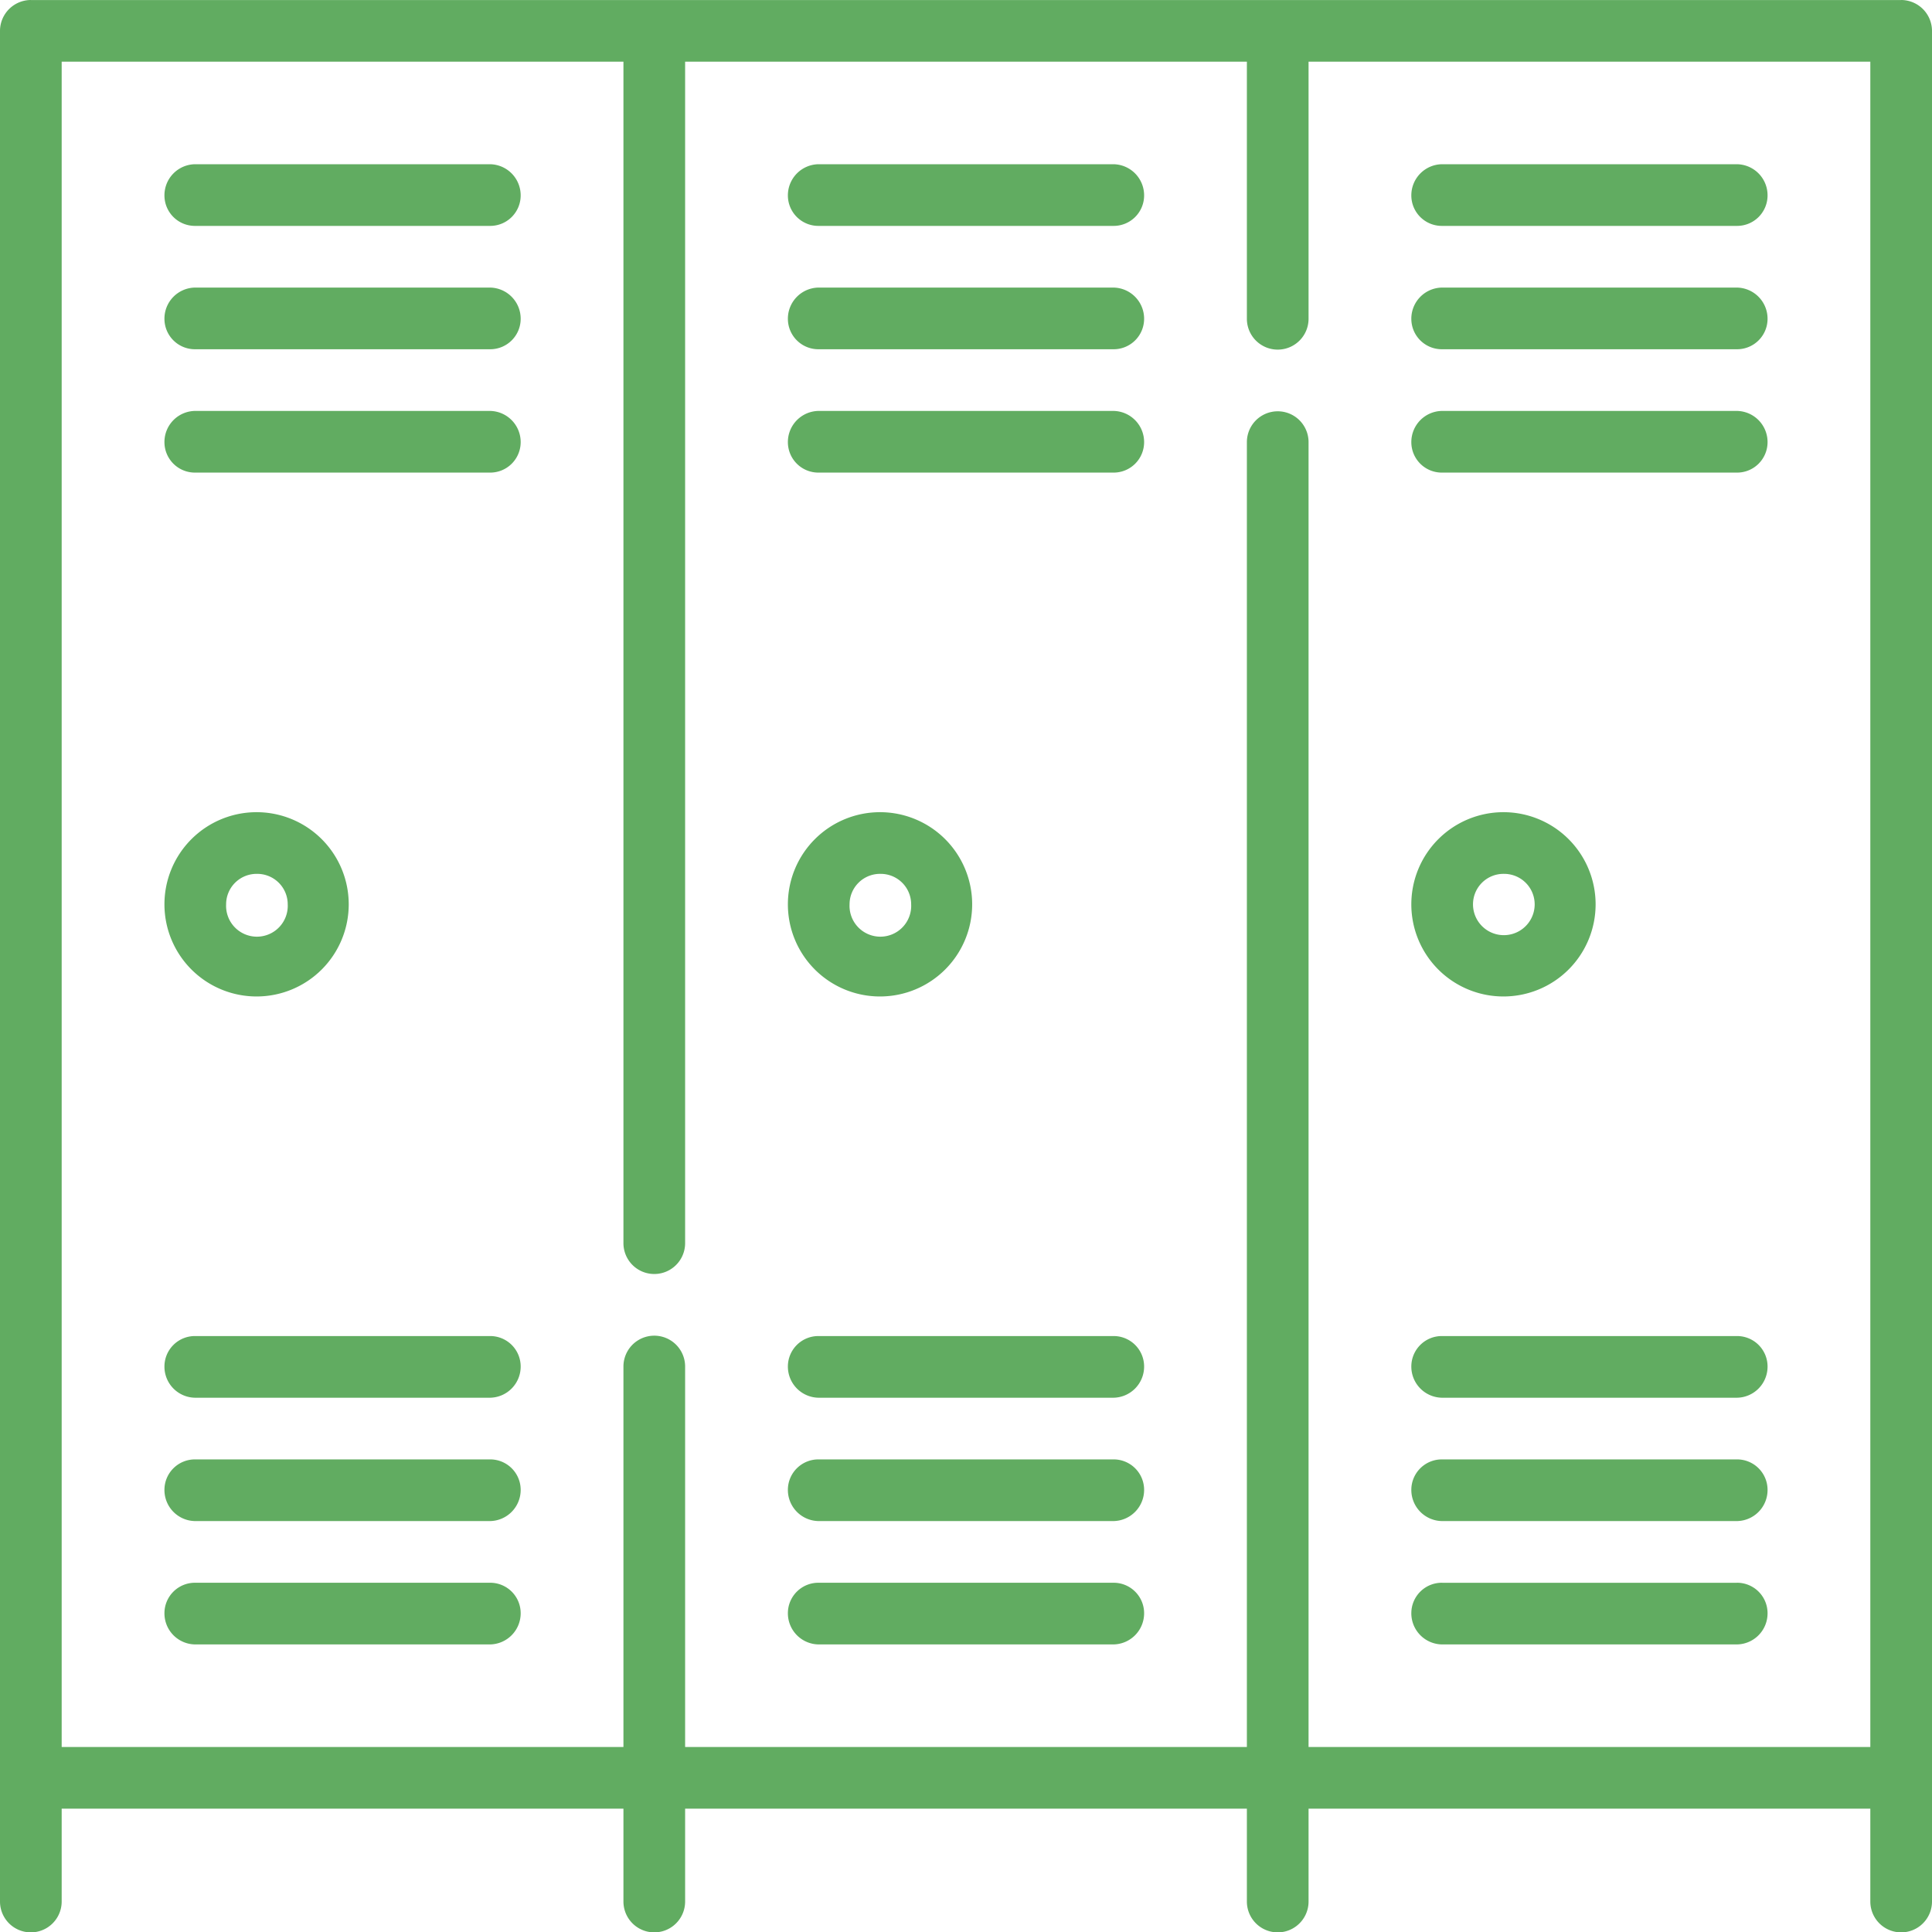 <svg xmlns="http://www.w3.org/2000/svg" width="26" height="26" viewBox="0 0 26 26">
<defs>
    <style>
      .cls-1 {
        fill: #61ac61;
        fill-rule: evenodd;
      }
    </style>
  </defs>
  <path class="cls-1" d="M343.592,1254.21h-3.964a0.418,0.418,0,0,0-.415.42,0.41,0.41,0,0,0,.415.41h3.964a0.41,0.41,0,0,0,.415-0.41A0.419,0.419,0,0,0,343.592,1254.21Zm0,1.66h-3.964a0.418,0.418,0,0,0-.415.42,0.41,0.41,0,0,0,.415.41h3.964a0.41,0.41,0,0,0,.415-0.41A0.419,0.419,0,0,0,343.592,1255.87Zm0,1.66h-3.964a0.418,0.418,0,0,0-.415.42,0.41,0.41,0,0,0,.415.41h3.964a0.41,0.41,0,0,0,.415-0.41A0.419,0.419,0,0,0,343.592,1257.53Zm0,12.45h-3.964a0.41,0.41,0,0,0-.415.41,0.418,0.418,0,0,0,.415.42h3.964a0.419,0.419,0,0,0,.415-0.42A0.41,0.41,0,0,0,343.592,1269.98Zm0,1.66h-3.964a0.41,0.41,0,0,0-.415.41,0.418,0.418,0,0,0,.415.42h3.964a0.419,0.419,0,0,0,.415-0.42A0.41,0.41,0,0,0,343.592,1271.64Zm0,1.66h-3.964a0.41,0.41,0,0,0-.415.41,0.418,0.418,0,0,0,.415.42h3.964a0.419,0.419,0,0,0,.415-0.42A0.41,0.41,0,0,0,343.592,1273.3Zm-3.135-7.89a1.24,1.24,0,1,0-1.244-1.24A1.24,1.24,0,0,0,340.457,1265.41Zm0-1.65a0.41,0.41,0,0,1,.415.41,0.415,0.415,0,1,1-.829,0A0.41,0.41,0,0,1,340.457,1263.76Zm11.525-9.55h-3.964a0.419,0.419,0,0,0-.415.42,0.41,0.41,0,0,0,.415.41h3.964a0.41,0.41,0,0,0,.415-0.41A0.419,0.419,0,0,0,351.982,1254.21Zm0,1.66h-3.964a0.419,0.419,0,0,0-.415.42,0.41,0.41,0,0,0,.415.41h3.964a0.41,0.41,0,0,0,.415-0.41A0.419,0.419,0,0,0,351.982,1255.87Zm0,1.66h-3.964a0.419,0.419,0,0,0-.415.42,0.41,0.41,0,0,0,.415.41h3.964a0.41,0.41,0,0,0,.415-0.41A0.419,0.419,0,0,0,351.982,1257.53Zm0,12.45h-3.964a0.41,0.41,0,0,0-.415.41,0.419,0.419,0,0,0,.415.42h3.964a0.419,0.419,0,0,0,.415-0.42A0.41,0.41,0,0,0,351.982,1269.98Zm0,1.66h-3.964a0.41,0.41,0,0,0-.415.41,0.419,0.419,0,0,0,.415.42h3.964a0.419,0.419,0,0,0,.415-0.42A0.41,0.41,0,0,0,351.982,1271.64Zm0,1.66h-3.964a0.41,0.41,0,0,0-.415.41,0.419,0.419,0,0,0,.415.42h3.964a0.419,0.419,0,0,0,.415-0.42A0.41,0.41,0,0,0,351.982,1273.3Zm-3.134-7.89a1.24,1.24,0,1,0-1.245-1.24A1.239,1.239,0,0,0,348.848,1265.41Zm0-1.65a0.41,0.41,0,0,1,.414.41,0.415,0.415,0,1,1-.829,0A0.41,0.41,0,0,1,348.848,1263.76Zm7.56-8.72h3.964a0.41,0.41,0,0,0,.415-0.41,0.418,0.418,0,0,0-.415-0.42h-3.964a0.419,0.419,0,0,0-.415.42A0.41,0.41,0,0,0,356.408,1255.04Zm3.964,0.83h-3.964a0.419,0.419,0,0,0-.415.42,0.41,0.41,0,0,0,.415.41h3.964a0.41,0.41,0,0,0,.415-0.41A0.419,0.419,0,0,0,360.372,1255.87Zm0,1.66h-3.964a0.419,0.419,0,0,0-.415.42,0.41,0.41,0,0,0,.415.41h3.964a0.41,0.41,0,0,0,.415-0.41A0.419,0.419,0,0,0,360.372,1257.53Zm0,12.45h-3.964a0.41,0.41,0,0,0-.415.41,0.419,0.419,0,0,0,.415.42h3.964a0.418,0.418,0,0,0,.415-0.42A0.41,0.41,0,0,0,360.372,1269.98Zm0,1.66h-3.964a0.41,0.41,0,0,0-.415.41,0.419,0.419,0,0,0,.415.42h3.964a0.418,0.418,0,0,0,.415-0.42A0.41,0.41,0,0,0,360.372,1271.64Zm0,1.66h-3.964a0.41,0.41,0,0,0-.415.41,0.419,0.419,0,0,0,.415.42h3.964a0.418,0.418,0,0,0,.415-0.42A0.41,0.41,0,0,0,360.372,1273.3Zm-3.134-7.89a1.24,1.24,0,1,0-1.245-1.24A1.239,1.239,0,0,0,357.238,1265.41Zm0-1.65a0.411,0.411,0,0,1,.415.41,0.415,0.415,0,1,1-.83,0A0.41,0.41,0,0,1,357.238,1263.76Zm5.347-11.76h-25.17a0.417,0.417,0,0,0-.415.41v25.18a0.415,0.415,0,0,0,.83,0v-1.25h7.56v1.25a0.415,0.415,0,0,0,.83,0v-1.25h7.56v1.25a0.415,0.415,0,0,0,.83,0v-1.25h7.56v1.25a0.415,0.415,0,0,0,.83,0v-25.18A0.417,0.417,0,0,0,362.585,1252Zm-7.975,23.51v-17.56a0.415,0.415,0,1,0-.83,0v17.56h-7.56v-5.12a0.415,0.415,0,0,0-.83,0v5.12h-7.56v-22.68h7.56v15.9a0.415,0.415,0,1,0,.83,0v-15.9h7.56v3.46a0.415,0.415,0,0,0,.83,0v-3.46h7.56v22.68h-7.56Z" transform="translate(-337 -1252)"/>
</svg>
